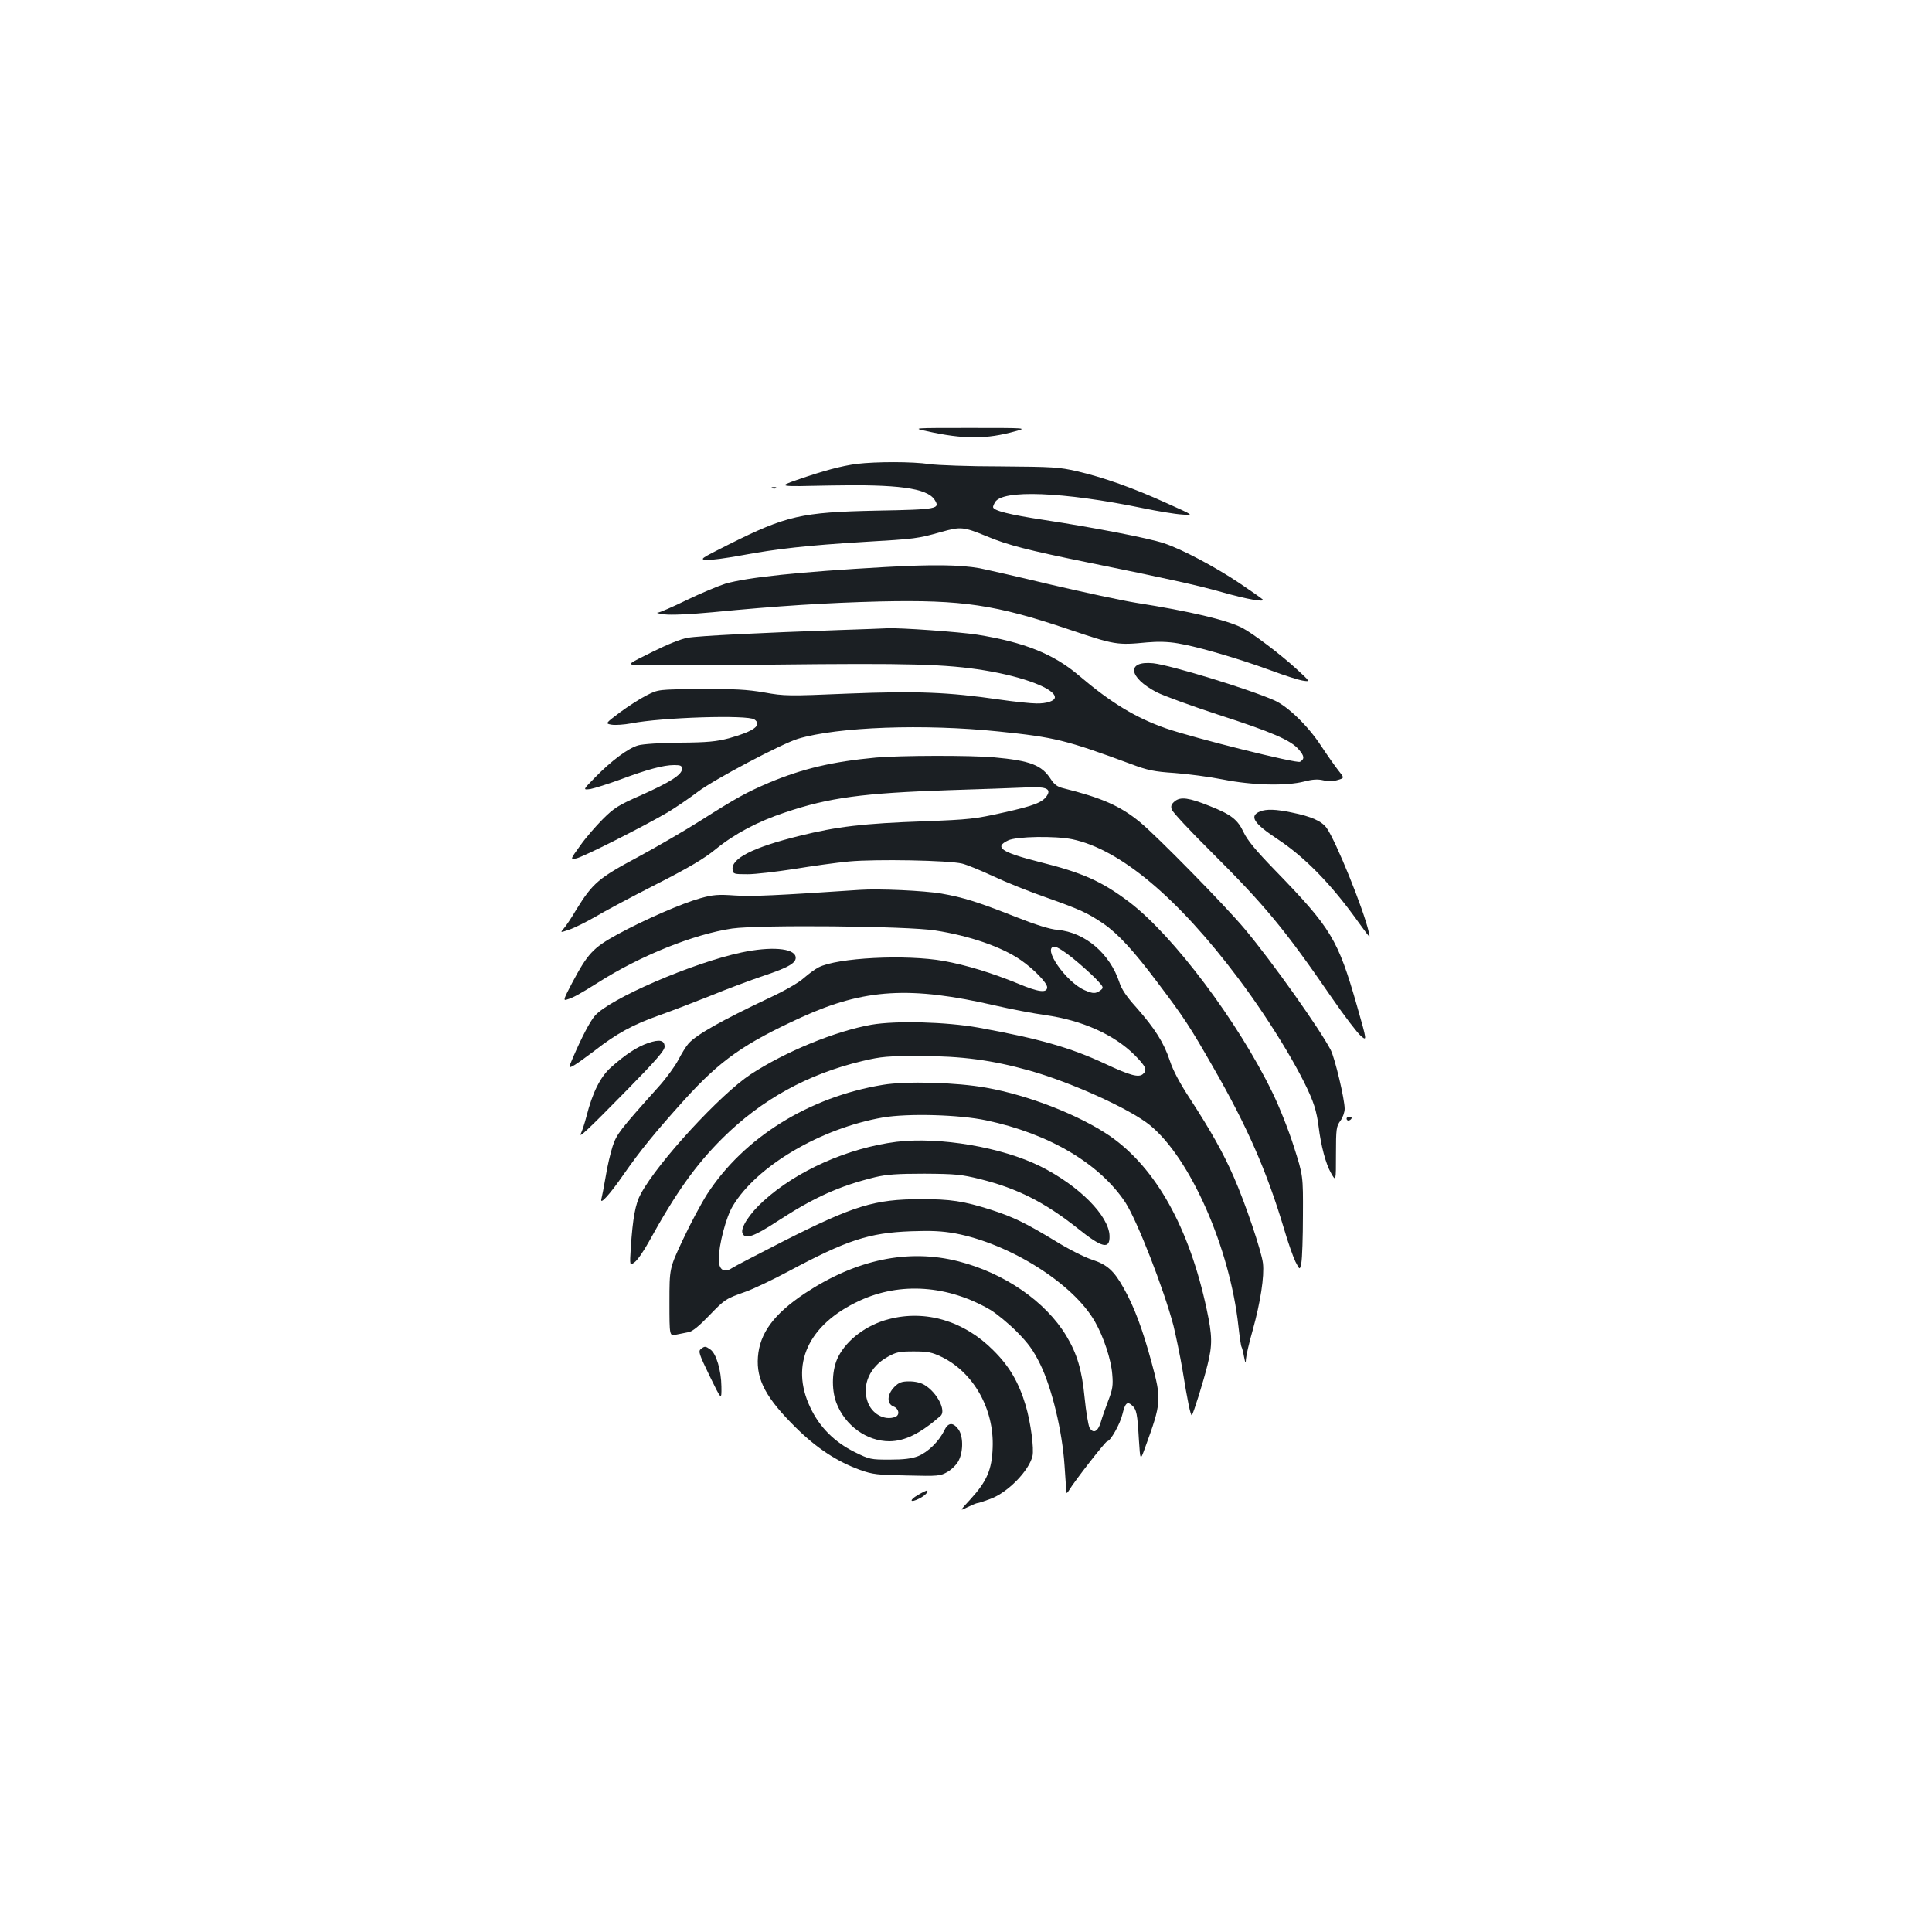 <?xml version="1.0" standalone="no"?>
<!DOCTYPE svg PUBLIC "-//W3C//DTD SVG 20010904//EN"
 "http://www.w3.org/TR/2001/REC-SVG-20010904/DTD/svg10.dtd">
<svg version="1.0" xmlns="http://www.w3.org/2000/svg"
 width="1000pt" height="1000pt" viewBox="0 0 1000 1000"
 preserveAspectRatio="xMidYMid meet">
<g transform="translate(0,1000) scale(0.1,-0.1)"
fill="#1b1f23" stroke="none">
<path d="M4798 7768 c189 -42 308 -42 458 0 61 17 61 17 -237 17 -298 0 -298
0 -221 -17z"/>
<path d="M4435 7599 c-82 -11 -171 -35 -310 -83 -100 -35 -100 -35 170 -29
351 7 502 -13 542 -73 31 -48 18 -51 -300 -57 -389 -8 -467 -26 -765 -175
-147 -74 -152 -77 -115 -80 21 -2 101 9 178 23 188 35 343 52 635 70 272 16
278 17 403 52 100 28 113 27 235 -23 107 -45 213 -72 517 -134 409 -83 573
-119 700 -155 130 -37 227 -54 210 -37 -5 5 -59 43 -120 84 -122 82 -298 176
-390 206 -79 27 -371 83 -622 121 -177 27 -263 48 -263 67 0 3 4 14 10 24 36
67 353 55 765 -30 77 -16 168 -31 203 -33 63 -5 63 -5 -80 59 -171 78 -329
134 -464 165 -91 21 -124 23 -394 25 -162 0 -329 6 -370 12 -87 13 -274 13
-375 1z"/>
<path d="M3998 7473 c7 -3 16 -2 19 1 4 3 -2 6 -13 5 -11 0 -14 -3 -6 -6z"/>
<path d="M4580 7065 c-445 -25 -710 -53 -825 -86 -38 -12 -129 -50 -201 -85
-72 -35 -140 -65 -150 -65 -10 -1 6 -5 36 -9 34 -4 129 0 247 11 339 33 591
49 873 56 421 9 594 -17 970 -144 240 -81 252 -83 407 -68 55 5 108 4 160 -5
99 -16 312 -78 478 -139 72 -27 148 -51 169 -54 39 -6 39 -6 -34 61 -83 76
-227 185 -282 213 -79 40 -268 85 -548 129 -74 12 -274 55 -445 95 -170 41
-335 78 -365 84 -102 18 -243 20 -490 6z"/>
<path d="M4345 6739 c-404 -14 -729 -30 -785 -40 -33 -5 -107 -35 -183 -73
-126 -62 -128 -64 -90 -68 21 -3 342 -1 713 2 707 8 895 3 1097 -30 202 -33
363 -95 363 -139 0 -19 -42 -33 -95 -32 -29 0 -115 9 -191 20 -268 39 -429 45
-784 31 -309 -13 -330 -13 -435 6 -88 15 -153 19 -328 17 -219 -1 -219 -1
-280 -32 -34 -17 -96 -57 -138 -88 -77 -58 -77 -58 -43 -64 19 -3 64 0 102 7
155 31 604 45 637 20 41 -29 -2 -61 -131 -97 -65 -17 -110 -22 -254 -23 -101
-1 -193 -7 -217 -14 -52 -15 -139 -80 -222 -165 -65 -66 -65 -66 -25 -61 21 4
91 26 154 49 139 52 224 75 279 75 34 0 41 -3 41 -20 0 -30 -62 -69 -212 -136
-118 -52 -140 -66 -198 -124 -36 -36 -89 -97 -117 -137 -52 -72 -52 -72 -20
-66 33 6 348 165 474 239 40 24 109 71 154 105 84 64 434 249 519 275 206 62
653 78 1038 38 292 -30 349 -44 687 -169 85 -32 119 -39 225 -46 68 -5 182
-20 252 -34 152 -30 326 -34 419 -10 42 11 69 13 99 6 26 -6 53 -5 75 2 34 10
34 10 1 51 -18 23 -58 80 -89 127 -67 102 -171 203 -241 234 -136 60 -536 182
-627 192 -140 14 -129 -73 18 -150 38 -19 181 -71 318 -116 279 -90 378 -133
418 -181 29 -34 30 -48 6 -63 -17 -10 -546 122 -694 173 -157 55 -284 132
-450 273 -131 112 -284 173 -527 212 -88 14 -406 37 -468 33 -14 -1 -124 -5
-245 -9z"/>
<path d="M4535 6079 c-227 -21 -382 -58 -554 -130 -119 -51 -168 -78 -351
-194 -80 -51 -228 -137 -328 -191 -204 -109 -234 -135 -319 -272 -25 -43 -55
-87 -65 -98 -19 -22 -19 -22 28 -6 27 9 87 39 134 66 47 28 189 104 315 168
173 88 250 134 310 183 97 79 217 143 359 190 228 77 404 100 845 115 168 5
347 12 397 14 105 6 136 -5 114 -41 -23 -36 -65 -53 -227 -89 -147 -33 -176
-36 -408 -45 -315 -11 -453 -27 -649 -76 -239 -59 -353 -117 -344 -175 3 -22
7 -23 78 -23 41 0 149 13 240 27 91 15 219 33 284 39 139 13 518 6 586 -11 25
-6 98 -36 162 -66 64 -30 188 -80 275 -110 175 -62 213 -80 293 -134 76 -52
158 -141 281 -305 139 -184 167 -227 289 -440 174 -303 276 -534 366 -835 20
-69 47 -145 59 -170 23 -45 23 -45 31 -5 4 22 8 132 8 245 1 205 1 205 -47
355 -26 83 -76 209 -111 280 -176 364 -512 812 -741 986 -143 108 -242 152
-467 208 -196 50 -234 76 -160 111 43 21 244 24 332 6 247 -52 545 -301 861
-722 177 -236 351 -528 392 -659 9 -27 19 -75 22 -105 12 -99 37 -194 64 -241
26 -46 26 -46 26 97 0 132 2 144 23 173 12 16 22 44 22 62 0 50 -50 260 -72
304 -56 108 -301 454 -444 625 -98 118 -456 483 -544 555 -102 84 -199 126
-396 175 -30 7 -47 19 -65 47 -47 73 -106 96 -294 113 -121 11 -486 10 -610
-1z"/>
<path d="M6081 5853 c-18 -15 -22 -25 -16 -43 4 -13 93 -109 199 -214 285
-284 385 -405 630 -761 64 -93 132 -182 150 -197 32 -27 32 -27 -20 155 -99
346 -133 402 -424 702 -100 103 -143 155 -163 197 -31 66 -64 92 -178 137
-105 42 -148 48 -178 24z"/>
<path d="M6522 5800 c-58 -24 -33 -62 93 -145 133 -88 265 -221 395 -399 89
-122 82 -115 75 -81 -27 119 -170 471 -218 539 -25 35 -79 60 -179 80 -86 18
-132 19 -166 6z"/>
<path d="M4450 5394 c-433 -29 -558 -35 -646 -29 -87 6 -113 4 -178 -14 -97
-27 -290 -111 -431 -188 -126 -69 -153 -99 -234 -251 -43 -82 -47 -92 -28 -86
34 10 65 27 162 88 218 139 497 251 695 280 141 20 904 13 1050 -10 177 -27
345 -85 443 -153 67 -46 137 -118 137 -141 0 -31 -44 -26 -151 19 -134 55
-268 96 -384 117 -196 35 -552 17 -648 -33 -18 -9 -52 -34 -77 -56 -27 -24
-100 -66 -180 -103 -243 -115 -375 -189 -416 -235 -12 -13 -36 -52 -53 -85
-18 -34 -64 -97 -103 -140 -201 -224 -216 -244 -237 -307 -11 -34 -28 -105
-36 -157 -9 -52 -19 -104 -22 -115 -10 -36 43 22 114 125 88 126 161 216 316
388 186 205 307 290 606 427 326 148 563 162 1004 60 83 -19 199 -41 257 -49
191 -27 355 -100 463 -207 59 -60 67 -78 42 -99 -22 -18 -65 -7 -195 54 -180
84 -342 130 -655 187 -168 30 -427 37 -555 15 -186 -33 -445 -139 -625 -257
-155 -102 -479 -453 -568 -618 -28 -50 -42 -126 -52 -279 -6 -94 -6 -94 20
-75 14 10 46 56 72 103 141 256 243 400 384 540 201 199 440 331 722 398 101
24 131 26 302 26 212 0 370 -21 563 -75 217 -61 521 -199 624 -283 209 -170
414 -636 458 -1040 6 -54 13 -102 16 -107 3 -5 9 -28 13 -51 7 -36 9 -38 10
-13 1 17 16 84 35 150 40 144 61 279 53 347 -8 63 -91 310 -151 446 -55 126
-119 239 -224 401 -54 82 -90 149 -107 201 -31 94 -78 167 -173 275 -50 55
-77 95 -88 130 -49 149 -177 259 -320 272 -39 3 -113 26 -219 68 -193 76 -268
100 -383 120 -89 15 -323 26 -422 19z m1102 -353 c40 -32 93 -80 118 -105 43
-45 44 -48 26 -62 -25 -18 -38 -18 -80 0 -98 41 -226 226 -157 226 11 0 53
-26 93 -59z"/>
<path d="M3838 5070 c-252 -53 -687 -241 -760 -329 -25 -29 -68 -112 -112
-214 -25 -58 -25 -58 7 -40 17 10 64 44 105 75 111 87 200 136 335 183 67 24
187 70 267 102 80 33 203 79 274 103 129 43 170 67 164 98 -9 45 -129 54 -280
22z"/>
<path d="M3354 4601 c-56 -19 -117 -59 -191 -125 -56 -50 -96 -130 -128 -256
-9 -35 -22 -73 -27 -84 -18 -34 31 12 240 225 147 150 192 202 192 221 0 34
-26 40 -86 19z"/>
<path d="M4570 4385 c-383 -63 -720 -273 -910 -566 -31 -49 -88 -155 -126
-237 -69 -147 -69 -147 -69 -322 0 -176 0 -176 35 -168 19 4 49 10 65 13 20 4
54 32 105 85 83 86 85 87 189 124 40 14 141 62 223 106 303 162 417 199 633
207 106 4 161 1 229 -11 285 -54 613 -261 724 -458 45 -79 83 -195 89 -271 5
-57 2 -78 -20 -135 -14 -37 -32 -87 -39 -112 -15 -51 -40 -63 -59 -29 -6 13
-18 82 -25 154 -14 144 -39 228 -95 321 -107 177 -319 324 -557 385 -261 67
-531 10 -797 -166 -160 -107 -233 -206 -242 -329 -9 -118 43 -214 197 -366
107 -106 213 -175 331 -218 67 -24 90 -26 244 -29 162 -4 172 -3 210 19 22 13
48 39 57 58 25 49 24 130 -3 164 -28 36 -52 33 -72 -9 -27 -56 -85 -112 -135
-132 -34 -13 -74 -18 -148 -18 -96 0 -103 1 -180 39 -105 52 -182 129 -230
231 -106 222 -11 429 254 552 212 99 460 81 680 -48 31 -19 92 -69 134 -111
62 -63 86 -96 123 -171 60 -124 113 -343 125 -522 5 -71 9 -134 10 -140 0 -5
6 -1 13 11 28 47 189 254 198 254 16 0 67 89 79 141 14 58 25 67 50 44 23 -21
27 -41 35 -178 7 -109 7 -109 32 -40 85 233 86 248 33 443 -46 170 -90 288
-144 383 -50 90 -86 122 -164 147 -37 12 -121 54 -187 95 -158 96 -221 126
-335 163 -142 45 -211 56 -365 55 -238 0 -345 -33 -707 -216 -133 -68 -255
-131 -270 -141 -41 -27 -68 -8 -68 47 1 75 38 218 73 275 124 207 455 402 777
458 130 22 394 15 535 -15 326 -69 587 -224 720 -425 61 -94 199 -448 249
-638 13 -54 34 -155 46 -225 26 -162 43 -244 49 -238 8 8 61 178 81 260 26
104 25 151 -4 287 -90 423 -263 733 -501 898 -158 108 -420 211 -640 250 -155
28 -414 35 -535 15z"/>
<path d="M6970 4210 c0 -5 4 -10 9 -10 6 0 13 5 16 10 3 6 -1 10 -9 10 -9 0
-16 -4 -16 -10z"/>
<path d="M4640 4090 c-251 -32 -516 -149 -689 -307 -71 -64 -119 -138 -108
-166 13 -34 59 -18 181 62 190 124 322 183 506 228 59 14 114 18 255 18 161
-1 191 -4 288 -28 193 -48 336 -121 505 -255 127 -102 167 -111 165 -39 -3
104 -158 260 -358 360 -199 99 -522 154 -745 127z"/>
<path d="M4600 3172 c-115 -30 -215 -105 -261 -194 -33 -64 -37 -167 -10 -239
45 -118 157 -199 275 -199 80 1 158 39 264 131 31 26 -17 121 -82 160 -19 12
-49 19 -79 19 -40 0 -54 -5 -78 -29 -38 -39 -40 -87 -4 -101 28 -11 34 -44 9
-54 -56 -21 -123 16 -144 81 -29 86 13 179 103 229 46 26 62 29 137 29 73 0
93 -4 145 -29 165 -81 271 -270 263 -469 -4 -114 -30 -174 -114 -266 -58 -63
-58 -63 -16 -42 23 11 46 21 51 21 6 0 36 10 68 22 89 33 198 144 217 221 9
37 -9 174 -35 262 -36 120 -84 203 -168 286 -151 152 -350 211 -541 161z"/>
<path d="M3628 3018 c-15 -12 -10 -26 45 -140 62 -127 62 -127 61 -55 -1 85
-27 171 -57 192 -26 18 -29 18 -49 3z"/>
<path d="M4751 2262 c-48 -28 -41 -43 8 -18 29 15 47 34 40 41 -2 2 -24 -9
-48 -23z"/>
</g>
</svg>
